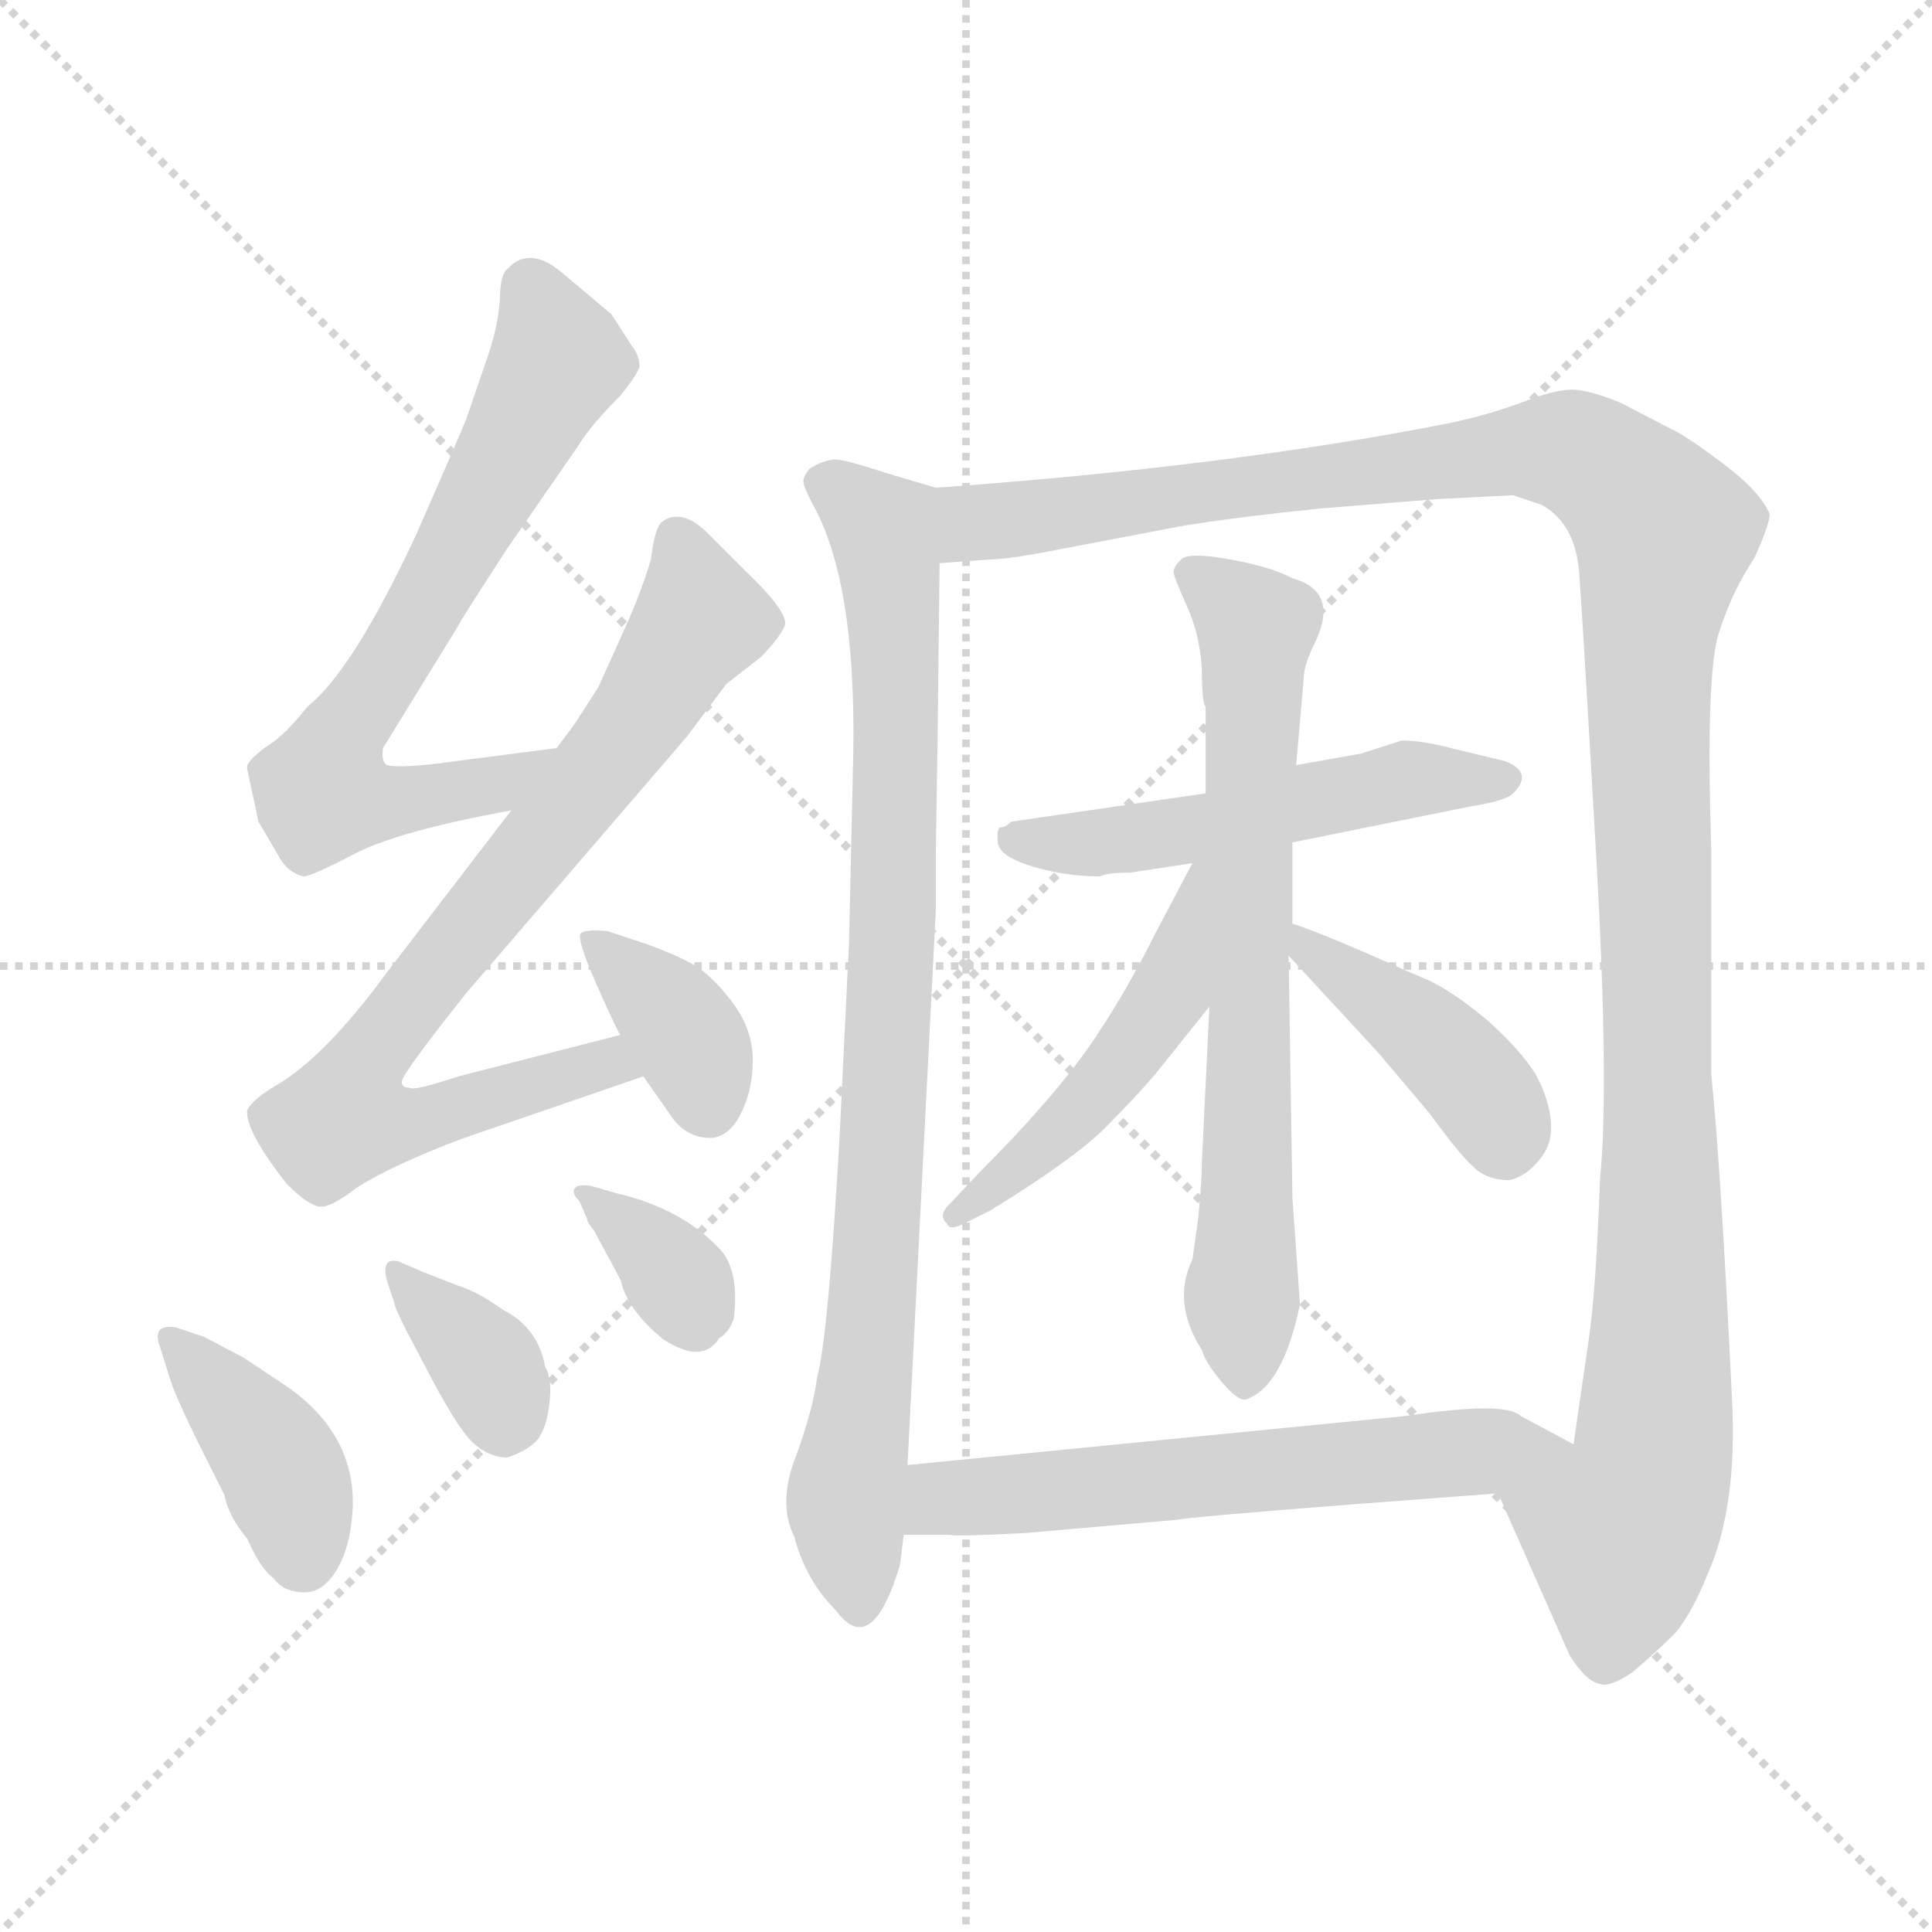 <svg xmlns="http://www.w3.org/2000/svg" version="1.1" viewBox="0 0 1024 1024">
  <g stroke="lightgray" stroke-dasharray="1,1" stroke-width="1" transform="scale(4, 4)">
    <line x1="0" y1="0" x2="256" y2="256" />
    <line x1="256" y1="0" x2="0" y2="256" />
    <line x1="128" y1="0" x2="128" y2="256" />
    <line x1="0" y1="128" x2="256" y2="128" />
  </g>
  <g transform="scale(1.0, -1.0) translate(0.0, -818.50)">
    <style type="text/css">
      
        @keyframes keyframes0 {
          from {
            stroke: blue;
            stroke-dashoffset: 681;
            stroke-width: 128;
          }
          69% {
            animation-timing-function: step-end;
            stroke: blue;
            stroke-dashoffset: 0;
            stroke-width: 128;
          }
          to {
            stroke: black;
            stroke-width: 1024;
          }
        }
        #make-me-a-hanzi-animation-0 {
          animation: keyframes0 0.804s both;
          animation-delay: 0s;
          animation-timing-function: linear;
        }
      
        @keyframes keyframes1 {
          from {
            stroke: blue;
            stroke-dashoffset: 783;
            stroke-width: 128;
          }
          72% {
            animation-timing-function: step-end;
            stroke: blue;
            stroke-dashoffset: 0;
            stroke-width: 128;
          }
          to {
            stroke: black;
            stroke-width: 1024;
          }
        }
        #make-me-a-hanzi-animation-1 {
          animation: keyframes1 0.887s both;
          animation-delay: 0.804s;
          animation-timing-function: linear;
        }
      
        @keyframes keyframes2 {
          from {
            stroke: blue;
            stroke-dashoffset: 365;
            stroke-width: 128;
          }
          54% {
            animation-timing-function: step-end;
            stroke: blue;
            stroke-dashoffset: 0;
            stroke-width: 128;
          }
          to {
            stroke: black;
            stroke-width: 1024;
          }
        }
        #make-me-a-hanzi-animation-2 {
          animation: keyframes2 0.547s both;
          animation-delay: 1.691s;
          animation-timing-function: linear;
        }
      
        @keyframes keyframes3 {
          from {
            stroke: blue;
            stroke-dashoffset: 386;
            stroke-width: 128;
          }
          56% {
            animation-timing-function: step-end;
            stroke: blue;
            stroke-dashoffset: 0;
            stroke-width: 128;
          }
          to {
            stroke: black;
            stroke-width: 1024;
          }
        }
        #make-me-a-hanzi-animation-3 {
          animation: keyframes3 0.564s both;
          animation-delay: 2.238s;
          animation-timing-function: linear;
        }
      
        @keyframes keyframes4 {
          from {
            stroke: blue;
            stroke-dashoffset: 354;
            stroke-width: 128;
          }
          54% {
            animation-timing-function: step-end;
            stroke: blue;
            stroke-dashoffset: 0;
            stroke-width: 128;
          }
          to {
            stroke: black;
            stroke-width: 1024;
          }
        }
        #make-me-a-hanzi-animation-4 {
          animation: keyframes4 0.538s both;
          animation-delay: 2.803s;
          animation-timing-function: linear;
        }
      
        @keyframes keyframes5 {
          from {
            stroke: blue;
            stroke-dashoffset: 345;
            stroke-width: 128;
          }
          53% {
            animation-timing-function: step-end;
            stroke: blue;
            stroke-dashoffset: 0;
            stroke-width: 128;
          }
          to {
            stroke: black;
            stroke-width: 1024;
          }
        }
        #make-me-a-hanzi-animation-5 {
          animation: keyframes5 0.531s both;
          animation-delay: 3.341s;
          animation-timing-function: linear;
        }
      
        @keyframes keyframes6 {
          from {
            stroke: blue;
            stroke-dashoffset: 868;
            stroke-width: 128;
          }
          74% {
            animation-timing-function: step-end;
            stroke: blue;
            stroke-dashoffset: 0;
            stroke-width: 128;
          }
          to {
            stroke: black;
            stroke-width: 1024;
          }
        }
        #make-me-a-hanzi-animation-6 {
          animation: keyframes6 0.956s both;
          animation-delay: 3.871s;
          animation-timing-function: linear;
        }
      
        @keyframes keyframes7 {
          from {
            stroke: blue;
            stroke-dashoffset: 1260;
            stroke-width: 128;
          }
          80% {
            animation-timing-function: step-end;
            stroke: blue;
            stroke-dashoffset: 0;
            stroke-width: 128;
          }
          to {
            stroke: black;
            stroke-width: 1024;
          }
        }
        #make-me-a-hanzi-animation-7 {
          animation: keyframes7 1.275s both;
          animation-delay: 4.828s;
          animation-timing-function: linear;
        }
      
        @keyframes keyframes8 {
          from {
            stroke: blue;
            stroke-dashoffset: 520;
            stroke-width: 128;
          }
          63% {
            animation-timing-function: step-end;
            stroke: blue;
            stroke-dashoffset: 0;
            stroke-width: 128;
          }
          to {
            stroke: black;
            stroke-width: 1024;
          }
        }
        #make-me-a-hanzi-animation-8 {
          animation: keyframes8 0.673s both;
          animation-delay: 6.103s;
          animation-timing-function: linear;
        }
      
        @keyframes keyframes9 {
          from {
            stroke: blue;
            stroke-dashoffset: 699;
            stroke-width: 128;
          }
          69% {
            animation-timing-function: step-end;
            stroke: blue;
            stroke-dashoffset: 0;
            stroke-width: 128;
          }
          to {
            stroke: black;
            stroke-width: 1024;
          }
        }
        #make-me-a-hanzi-animation-9 {
          animation: keyframes9 0.819s both;
          animation-delay: 6.776s;
          animation-timing-function: linear;
        }
      
        @keyframes keyframes10 {
          from {
            stroke: blue;
            stroke-dashoffset: 485;
            stroke-width: 128;
          }
          61% {
            animation-timing-function: step-end;
            stroke: blue;
            stroke-dashoffset: 0;
            stroke-width: 128;
          }
          to {
            stroke: black;
            stroke-width: 1024;
          }
        }
        #make-me-a-hanzi-animation-10 {
          animation: keyframes10 0.645s both;
          animation-delay: 7.595s;
          animation-timing-function: linear;
        }
      
        @keyframes keyframes11 {
          from {
            stroke: blue;
            stroke-dashoffset: 416;
            stroke-width: 128;
          }
          58% {
            animation-timing-function: step-end;
            stroke: blue;
            stroke-dashoffset: 0;
            stroke-width: 128;
          }
          to {
            stroke: black;
            stroke-width: 1024;
          }
        }
        #make-me-a-hanzi-animation-11 {
          animation: keyframes11 0.589s both;
          animation-delay: 8.24s;
          animation-timing-function: linear;
        }
      
        @keyframes keyframes12 {
          from {
            stroke: blue;
            stroke-dashoffset: 601;
            stroke-width: 128;
          }
          66% {
            animation-timing-function: step-end;
            stroke: blue;
            stroke-dashoffset: 0;
            stroke-width: 128;
          }
          to {
            stroke: black;
            stroke-width: 1024;
          }
        }
        #make-me-a-hanzi-animation-12 {
          animation: keyframes12 0.739s both;
          animation-delay: 8.828s;
          animation-timing-function: linear;
        }
      
    </style>
    
      <path d="M 137 383 L 147 366 Q 152 356 161 354 Q 165 354 188 366 Q 211 378 271 389 C 300 395 325 426 295 422 L 241 415 Q 212 411 205 413 Q 202 415 203 422 L 243 487 Q 243 488 269 528 L 307 583 Q 313 593 329 609 Q 337 619 339 624 Q 339 630 335 635 L 324 652 L 299 673 Q 281 689 269 676 Q 265 673 265 660 Q 264 646 259 631 L 247 596 Q 239 577 221 536 Q 187 463 163 444 Q 151 429 143 424 Q 134 418 131 413 L 131 411 L 137 383 Z" fill="lightgray" />
    
      <path d="M 271 389 L 205 303 Q 172 258 146 243 Q 134 236 131 230 Q 130 219 152 191 Q 163 180 169 179 Q 175 178 189 189 Q 208 201 245 215 L 341 248 C 369 258 358 277 329 270 L 243 248 Q 219 240 217 242 Q 213 242 213 245 Q 212 248 247 292 L 364 428 L 385 456 L 403 470 Q 413 480 416 487 Q 418 494 395 516 L 377 534 Q 362 550 351 542 Q 347 539 345 522 Q 340 505 331 485 L 317 454 L 304 434 L 295 422 L 271 389 Z" fill="lightgray" />
    
      <path d="M 341 248 L 355 228 Q 362 217 373.5 215.5 Q 385 214 392 227 Q 399 240 399 256.5 Q 399 273 388 287.5 Q 377 302 367 307.5 Q 357 313 343 318 L 322 325 Q 311 326 308 324 Q 305 322 316.5 296 Q 328 270 329 270 L 341 248 Z" fill="lightgray" />
    
      <path d="M 93 115 Q 80 117 85 104 L 91 85 Q 93 79 103 58 L 119 26 Q 121 15 131 3 Q 138 -13 145 -18 Q 150 -25 160.5 -25.5 Q 171 -26 178.5 -13.5 Q 186 -1 187 20 Q 188 58 153 83 L 129 99 L 108 110 L 93 115 Z" fill="lightgray" />
    
      <path d="M 209 128 Q 209 126 215 114 L 225 95 Q 242 62 250.5 54 Q 259 46 269 46 Q 278 49 283.5 54 Q 289 59 291 73 Q 293 87 289 94 Q 285 115 267 124 Q 253 134 243 137 L 225 144 L 211 150 Q 202 152 205 140 L 209 128 Z" fill="lightgray" />
    
      <path d="M 311 173 Q 311 171 315 166 L 329 140 Q 332 125 351 109 Q 372 95 381 109 Q 387 113 389 120 Q 392 146 381 157 Q 361 178 327 186 L 313 190 Q 306 191 304.5 188.5 Q 303 186 307 182 L 311 173 Z" fill="lightgray" />
    
      <path d="M 496 560 L 469 568 Q 448 575 442 575 Q 435 574 429 570 Q 425 565 426 562 Q 427 558 433 547 Q 455 503 452 408 L 450 319 L 445 216 Q 439 110 433 88 Q 431 72 422 47 Q 412 22 421 4 Q 427 -19 443 -35 Q 462 -61 477 -11 L 479 5 L 481 42 L 496 336 L 496 365 L 497 431 L 498 520 C 498 550 498 559 496 560 Z" fill="lightgray" />
    
      <path d="M 794 27 L 832 -59 Q 841 -73 848 -74 Q 853 -76 865 -68 Q 878 -57 888 -47 Q 897 -36 905 -16 Q 921 20 918 77 Q 912 201 907 249 L 907 369 Q 904 461 911 483 Q 918 505 930 523 Q 938 541 938 546 Q 933 558 913 573 Q 893 588 886 591 L 859 605 Q 842 612 833 612 Q 824 612 806 605 Q 787 598 767 594 Q 650 571 496 560 C 466 558 468 518 498 520 L 525 522 Q 535 522 565 528 L 628 540 Q 660 545 700 549 L 762 554 L 802 556 L 817 551 Q 835 541 837 515 Q 839 488 846 365 Q 853 242 848 193 Q 846 135 842 108 L 834 53 C 830 23 782 54 794 27 Z" fill="lightgray" />
    
      <path d="M 639 398 L 536 383 Q 533 380 530.5 380 Q 528 380 529 371 Q 531 364 548 359 Q 565 354 583 354 Q 587 356 599 356 L 632 361 L 685 372 L 779 391 Q 798 394 802 398 Q 813 409 798 415 L 769 422 Q 754 426 743 426 L 721 419 L 687 413 L 639 398 Z" fill="lightgray" />
    
      <path d="M 639 444 L 639 398 L 641 285 L 637 202 Q 637 192 635 172 L 632 151 Q 621 128 637 103 Q 639 96 648 85.5 Q 657 75 661 77 Q 680 84 689 127 L 685 184 L 683 312 L 685 329 L 685 372 L 687 413 L 691 459 Q 691 466 697 478 Q 710 505 685 512 Q 674 518 652 522 Q 630 526 626 522 Q 622 518 622 515.5 Q 622 513 629 497.5 Q 636 482 637 464 Q 637 446 639 444 Z" fill="lightgray" />
    
      <path d="M 632 361 L 613 325 Q 595 289 576 262 Q 556 234 519 197 L 503 180 Q 497 174 502 170 Q 503 166 511 170 L 525 177 Q 569 204 586 221 Q 602 237 613 250 L 641 285 C 709 370 646 388 632 361 Z" fill="lightgray" />
    
      <path d="M 683 312 L 731 260 L 758 228 Q 774 206 781 200 Q 788 193 800 193 Q 809 195 816 204 Q 823 212 822 224 Q 821 236 814 249 Q 806 262 788 278 Q 770 293 757 299 L 743 305 Q 703 323 685 329 C 659 338 663 334 683 312 Z" fill="lightgray" />
    
      <path d="M 624 13 Q 633 15 794 27 C 824 29 860 39 834 53 L 806 68 Q 798 76 745 68 L 481 42 C 451 39 449 5 479 5 L 503 5 Q 507 4 544 6 L 624 13 Z" fill="lightgray" />
    
    
      <clipPath id="make-me-a-hanzi-clip-0">
        <path d="M 137 383 L 147 366 Q 152 356 161 354 Q 165 354 188 366 Q 211 378 271 389 C 300 395 325 426 295 422 L 241 415 Q 212 411 205 413 Q 202 415 203 422 L 243 487 Q 243 488 269 528 L 307 583 Q 313 593 329 609 Q 337 619 339 624 Q 339 630 335 635 L 324 652 L 299 673 Q 281 689 269 676 Q 265 673 265 660 Q 264 646 259 631 L 247 596 Q 239 577 221 536 Q 187 463 163 444 Q 151 429 143 424 Q 134 418 131 413 L 131 411 L 137 383 Z" />
      </clipPath>
      <path clip-path="url(#make-me-a-hanzi-clip-0)" d="M 282 665 L 296 628 L 222 491 L 176 421 L 171 399 L 194 393 L 224 395 L 259 401 L 289 418" fill="none" id="make-me-a-hanzi-animation-0" stroke-dasharray="553 1106" stroke-linecap="round" />
    
      <clipPath id="make-me-a-hanzi-clip-1">
        <path d="M 271 389 L 205 303 Q 172 258 146 243 Q 134 236 131 230 Q 130 219 152 191 Q 163 180 169 179 Q 175 178 189 189 Q 208 201 245 215 L 341 248 C 369 258 358 277 329 270 L 243 248 Q 219 240 217 242 Q 213 242 213 245 Q 212 248 247 292 L 364 428 L 385 456 L 403 470 Q 413 480 416 487 Q 418 494 395 516 L 377 534 Q 362 550 351 542 Q 347 539 345 522 Q 340 505 331 485 L 317 454 L 304 434 L 295 422 L 271 389 Z" />
      </clipPath>
      <path clip-path="url(#make-me-a-hanzi-clip-1)" d="M 359 534 L 369 486 L 340 439 L 194 257 L 183 226 L 213 222 L 322 256 L 332 250" fill="none" id="make-me-a-hanzi-animation-1" stroke-dasharray="655 1310" stroke-linecap="round" />
    
      <clipPath id="make-me-a-hanzi-clip-2">
        <path d="M 341 248 L 355 228 Q 362 217 373.5 215.5 Q 385 214 392 227 Q 399 240 399 256.5 Q 399 273 388 287.5 Q 377 302 367 307.5 Q 357 313 343 318 L 322 325 Q 311 326 308 324 Q 305 322 316.5 296 Q 328 270 329 270 L 341 248 Z" />
      </clipPath>
      <path clip-path="url(#make-me-a-hanzi-clip-2)" d="M 315 321 L 361 274 L 375 233" fill="none" id="make-me-a-hanzi-animation-2" stroke-dasharray="237 474" stroke-linecap="round" />
    
      <clipPath id="make-me-a-hanzi-clip-3">
        <path d="M 93 115 Q 80 117 85 104 L 91 85 Q 93 79 103 58 L 119 26 Q 121 15 131 3 Q 138 -13 145 -18 Q 150 -25 160.5 -25.5 Q 171 -26 178.5 -13.5 Q 186 -1 187 20 Q 188 58 153 83 L 129 99 L 108 110 L 93 115 Z" />
      </clipPath>
      <path clip-path="url(#make-me-a-hanzi-clip-3)" d="M 97 103 L 146 46 L 160 -7" fill="none" id="make-me-a-hanzi-animation-3" stroke-dasharray="258 516" stroke-linecap="round" />
    
      <clipPath id="make-me-a-hanzi-clip-4">
        <path d="M 209 128 Q 209 126 215 114 L 225 95 Q 242 62 250.5 54 Q 259 46 269 46 Q 278 49 283.5 54 Q 289 59 291 73 Q 293 87 289 94 Q 285 115 267 124 Q 253 134 243 137 L 225 144 L 211 150 Q 202 152 205 140 L 209 128 Z" />
      </clipPath>
      <path clip-path="url(#make-me-a-hanzi-clip-4)" d="M 215 141 L 258 95 L 267 61" fill="none" id="make-me-a-hanzi-animation-4" stroke-dasharray="226 452" stroke-linecap="round" />
    
      <clipPath id="make-me-a-hanzi-clip-5">
        <path d="M 311 173 Q 311 171 315 166 L 329 140 Q 332 125 351 109 Q 372 95 381 109 Q 387 113 389 120 Q 392 146 381 157 Q 361 178 327 186 L 313 190 Q 306 191 304.5 188.5 Q 303 186 307 182 L 311 173 Z" />
      </clipPath>
      <path clip-path="url(#make-me-a-hanzi-clip-5)" d="M 309 187 L 351 151 L 366 121" fill="none" id="make-me-a-hanzi-animation-5" stroke-dasharray="217 434" stroke-linecap="round" />
    
      <clipPath id="make-me-a-hanzi-clip-6">
        <path d="M 496 560 L 469 568 Q 448 575 442 575 Q 435 574 429 570 Q 425 565 426 562 Q 427 558 433 547 Q 455 503 452 408 L 450 319 L 445 216 Q 439 110 433 88 Q 431 72 422 47 Q 412 22 421 4 Q 427 -19 443 -35 Q 462 -61 477 -11 L 479 5 L 481 42 L 496 336 L 496 365 L 497 431 L 498 520 C 498 550 498 559 496 560 Z" />
      </clipPath>
      <path clip-path="url(#make-me-a-hanzi-clip-6)" d="M 436 563 L 468 538 L 475 468 L 467 190 L 448 24 L 455 -31" fill="none" id="make-me-a-hanzi-animation-6" stroke-dasharray="740 1480" stroke-linecap="round" />
    
      <clipPath id="make-me-a-hanzi-clip-7">
        <path d="M 794 27 L 832 -59 Q 841 -73 848 -74 Q 853 -76 865 -68 Q 878 -57 888 -47 Q 897 -36 905 -16 Q 921 20 918 77 Q 912 201 907 249 L 907 369 Q 904 461 911 483 Q 918 505 930 523 Q 938 541 938 546 Q 933 558 913 573 Q 893 588 886 591 L 859 605 Q 842 612 833 612 Q 824 612 806 605 Q 787 598 767 594 Q 650 571 496 560 C 466 558 468 518 498 520 L 525 522 Q 535 522 565 528 L 628 540 Q 660 545 700 549 L 762 554 L 802 556 L 817 551 Q 835 541 837 515 Q 839 488 846 365 Q 853 242 848 193 Q 846 135 842 108 L 834 53 C 830 23 782 54 794 27 Z" />
      </clipPath>
      <path clip-path="url(#make-me-a-hanzi-clip-7)" d="M 504 527 L 523 543 L 807 580 L 840 576 L 880 540 L 873 458 L 879 86 L 875 38 L 859 8 L 850 -61" fill="none" id="make-me-a-hanzi-animation-7" stroke-dasharray="1132 2264" stroke-linecap="round" />
    
      <clipPath id="make-me-a-hanzi-clip-8">
        <path d="M 639 398 L 536 383 Q 533 380 530.5 380 Q 528 380 529 371 Q 531 364 548 359 Q 565 354 583 354 Q 587 356 599 356 L 632 361 L 685 372 L 779 391 Q 798 394 802 398 Q 813 409 798 415 L 769 422 Q 754 426 743 426 L 721 419 L 687 413 L 639 398 Z" />
      </clipPath>
      <path clip-path="url(#make-me-a-hanzi-clip-8)" d="M 537 374 L 602 374 L 744 405 L 798 406" fill="none" id="make-me-a-hanzi-animation-8" stroke-dasharray="392 784" stroke-linecap="round" />
    
      <clipPath id="make-me-a-hanzi-clip-9">
        <path d="M 639 444 L 639 398 L 641 285 L 637 202 Q 637 192 635 172 L 632 151 Q 621 128 637 103 Q 639 96 648 85.5 Q 657 75 661 77 Q 680 84 689 127 L 685 184 L 683 312 L 685 329 L 685 372 L 687 413 L 691 459 Q 691 466 697 478 Q 710 505 685 512 Q 674 518 652 522 Q 630 526 626 522 Q 622 518 622 515.5 Q 622 513 629 497.5 Q 636 482 637 464 Q 637 446 639 444 Z" />
      </clipPath>
      <path clip-path="url(#make-me-a-hanzi-clip-9)" d="M 630 515 L 666 485 L 660 89" fill="none" id="make-me-a-hanzi-animation-9" stroke-dasharray="571 1142" stroke-linecap="round" />
    
      <clipPath id="make-me-a-hanzi-clip-10">
        <path d="M 632 361 L 613 325 Q 595 289 576 262 Q 556 234 519 197 L 503 180 Q 497 174 502 170 Q 503 166 511 170 L 525 177 Q 569 204 586 221 Q 602 237 613 250 L 641 285 C 709 370 646 388 632 361 Z" />
      </clipPath>
      <path clip-path="url(#make-me-a-hanzi-clip-10)" d="M 637 355 L 620 292 L 603 268 L 564 221 L 507 175" fill="none" id="make-me-a-hanzi-animation-10" stroke-dasharray="357 714" stroke-linecap="round" />
    
      <clipPath id="make-me-a-hanzi-clip-11">
        <path d="M 683 312 L 731 260 L 758 228 Q 774 206 781 200 Q 788 193 800 193 Q 809 195 816 204 Q 823 212 822 224 Q 821 236 814 249 Q 806 262 788 278 Q 770 293 757 299 L 743 305 Q 703 323 685 329 C 659 338 663 334 683 312 Z" />
      </clipPath>
      <path clip-path="url(#make-me-a-hanzi-clip-11)" d="M 689 324 L 693 315 L 727 294 L 782 244 L 797 211" fill="none" id="make-me-a-hanzi-animation-11" stroke-dasharray="288 576" stroke-linecap="round" />
    
      <clipPath id="make-me-a-hanzi-clip-12">
        <path d="M 624 13 Q 633 15 794 27 C 824 29 860 39 834 53 L 806 68 Q 798 76 745 68 L 481 42 C 451 39 449 5 479 5 L 503 5 Q 507 4 544 6 L 624 13 Z" />
      </clipPath>
      <path clip-path="url(#make-me-a-hanzi-clip-12)" d="M 485 11 L 506 25 L 825 53" fill="none" id="make-me-a-hanzi-animation-12" stroke-dasharray="473 946" stroke-linecap="round" />
    
  </g>
</svg>